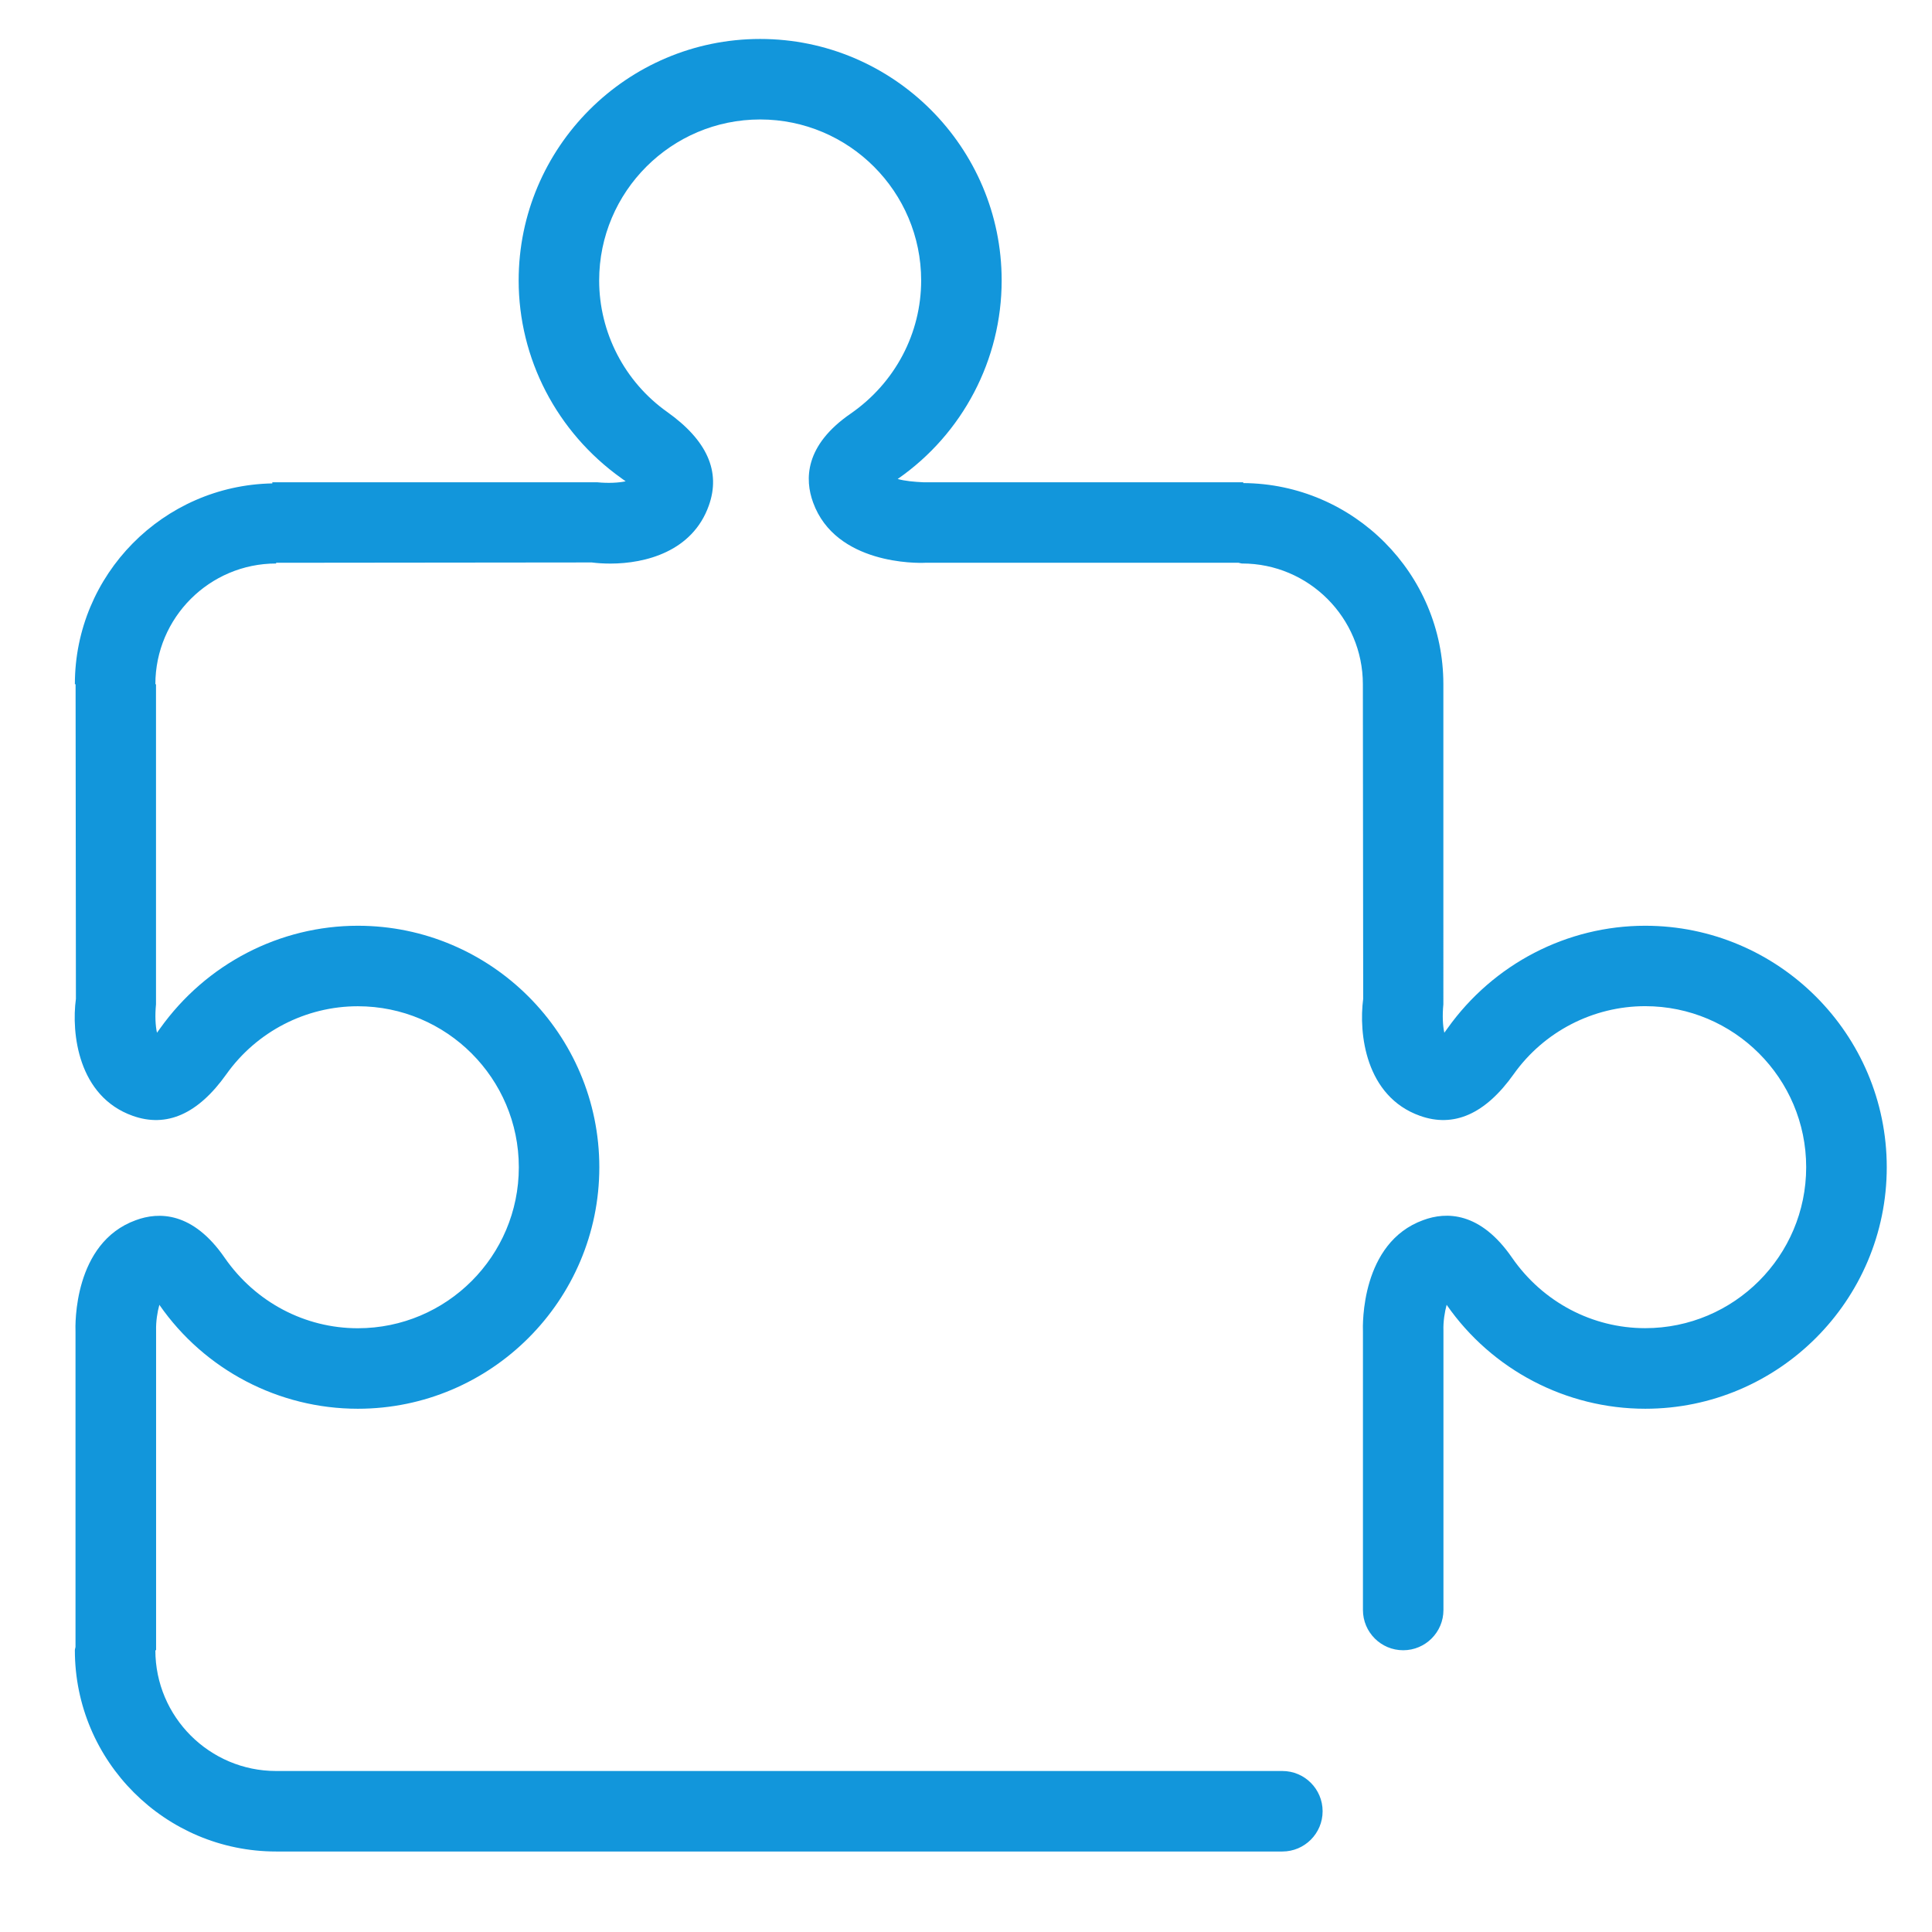 <?xml version="1.0" standalone="no"?><!DOCTYPE svg PUBLIC "-//W3C//DTD SVG 1.1//EN" "http://www.w3.org/Graphics/SVG/1.1/DTD/svg11.dtd"><svg t="1639723279153" class="icon" viewBox="0 0 1024 1024" version="1.1" xmlns="http://www.w3.org/2000/svg" p-id="2793" xmlns:xlink="http://www.w3.org/1999/xlink" width="200" height="200"><defs><style type="text/css"></style></defs><path d="M871.979 490.667c-41.344 0-80.384 20.139-104.789 54.4-0.427 0.555-0.981 1.365-1.664 2.304-0.811-3.584-1.109-9.045-0.512-15.104L765.013 362.667c0-58.624-47.573-106.283-106.069-106.624l0-0.427-169.472 0c-4.821-0.213-9.984-0.683-13.696-1.749 0.043 0 0.043-0.043 0.085-0.043 34.475-23.979 55.04-63.275 55.04-105.173 0-70.571-57.429-128-128-128s-128 57.429-128 128c0 41.344 20.139 80.341 54.4 104.789C329.856 253.867 330.667 254.421 331.605 255.104 328.021 255.872 322.56 256.213 316.501 255.616L144.341 255.616l0 0.597C86.443 257.28 39.68 304.555 39.68 362.667l0.384 0 0.171 166.741c-2.475 18.176 1.109 51.669 30.08 61.995 17.963 6.4 34.603-0.853 49.707-22.101C136.064 546.773 162.091 533.333 189.653 533.333c47.061 0 85.333 38.229 85.333 85.333s-38.272 85.333-85.333 85.333c-27.947 0-54.187-13.739-70.528-37.291-16.896-24.533-34.944-24.533-47.189-19.968-32.981 11.989-32.085 55.339-31.915 59.307l0 166.784C39.979 873.472 39.68 873.984 39.68 874.667c0 58.837 47.872 106.667 106.667 106.667l533.333 0c11.776 0 21.333-9.557 21.333-21.333s-9.557-21.333-21.333-21.333L146.347 938.667c-35.285 0-64-28.715-64-64l0.384 0 0-169.429c-0.128-4.736 0.683-9.984 1.749-13.696 0 0.043 0.043 0.043 0.043 0.128C108.459 726.101 147.755 746.667 189.653 746.667c70.571 0 128-57.429 128-128s-57.429-128-128-128c-41.344 0-80.341 20.139-104.789 54.4-0.384 0.555-0.981 1.365-1.664 2.304-0.811-3.584-1.109-9.045-0.512-15.104L82.688 362.667 82.347 362.667c0-35.285 28.715-64 64-64L146.347 298.283l167.296-0.171C316.587 298.496 319.957 298.709 323.541 298.709c18.56 0 43.477-6.4 52.139-30.72 6.443-18.005-0.853-34.603-22.144-49.707C331.008 202.283 317.568 176.213 317.568 148.651c0-47.061 38.272-85.333 85.333-85.333s85.333 38.272 85.333 85.333c0 27.947-13.739 54.187-37.291 70.528-24.576 16.896-24.448 34.987-19.968 47.189 11.989 32.939 55.296 32.128 59.307 31.915l166.229 0C657.109 298.368 657.664 298.667 658.347 298.667c35.285 0 64 28.715 64 64l0.171 166.741c-2.432 18.176 1.109 51.669 30.08 61.995 17.92 6.4 34.603-0.853 49.707-22.101 16.043-22.571 42.112-36.011 69.675-36.011 47.061 0 85.333 38.229 85.333 85.333s-38.272 85.333-85.333 85.333c-27.947 0-54.187-13.739-70.528-37.291-16.896-24.533-34.901-24.533-47.147-19.968-32.981 11.989-32.085 55.339-31.915 59.307L722.389 853.333c0 11.776 9.557 21.333 21.333 21.333s21.333-9.557 21.333-21.333l0-148.096c-0.171-4.736 0.683-9.984 1.707-13.696 0.043 0.043 0.043 0.043 0.043 0.128 23.979 34.432 63.317 54.997 105.216 54.997 70.571 0 128-57.429 128-128S942.549 490.667 871.979 490.667z" p-id="2794" fill="#1296db"></path></svg>